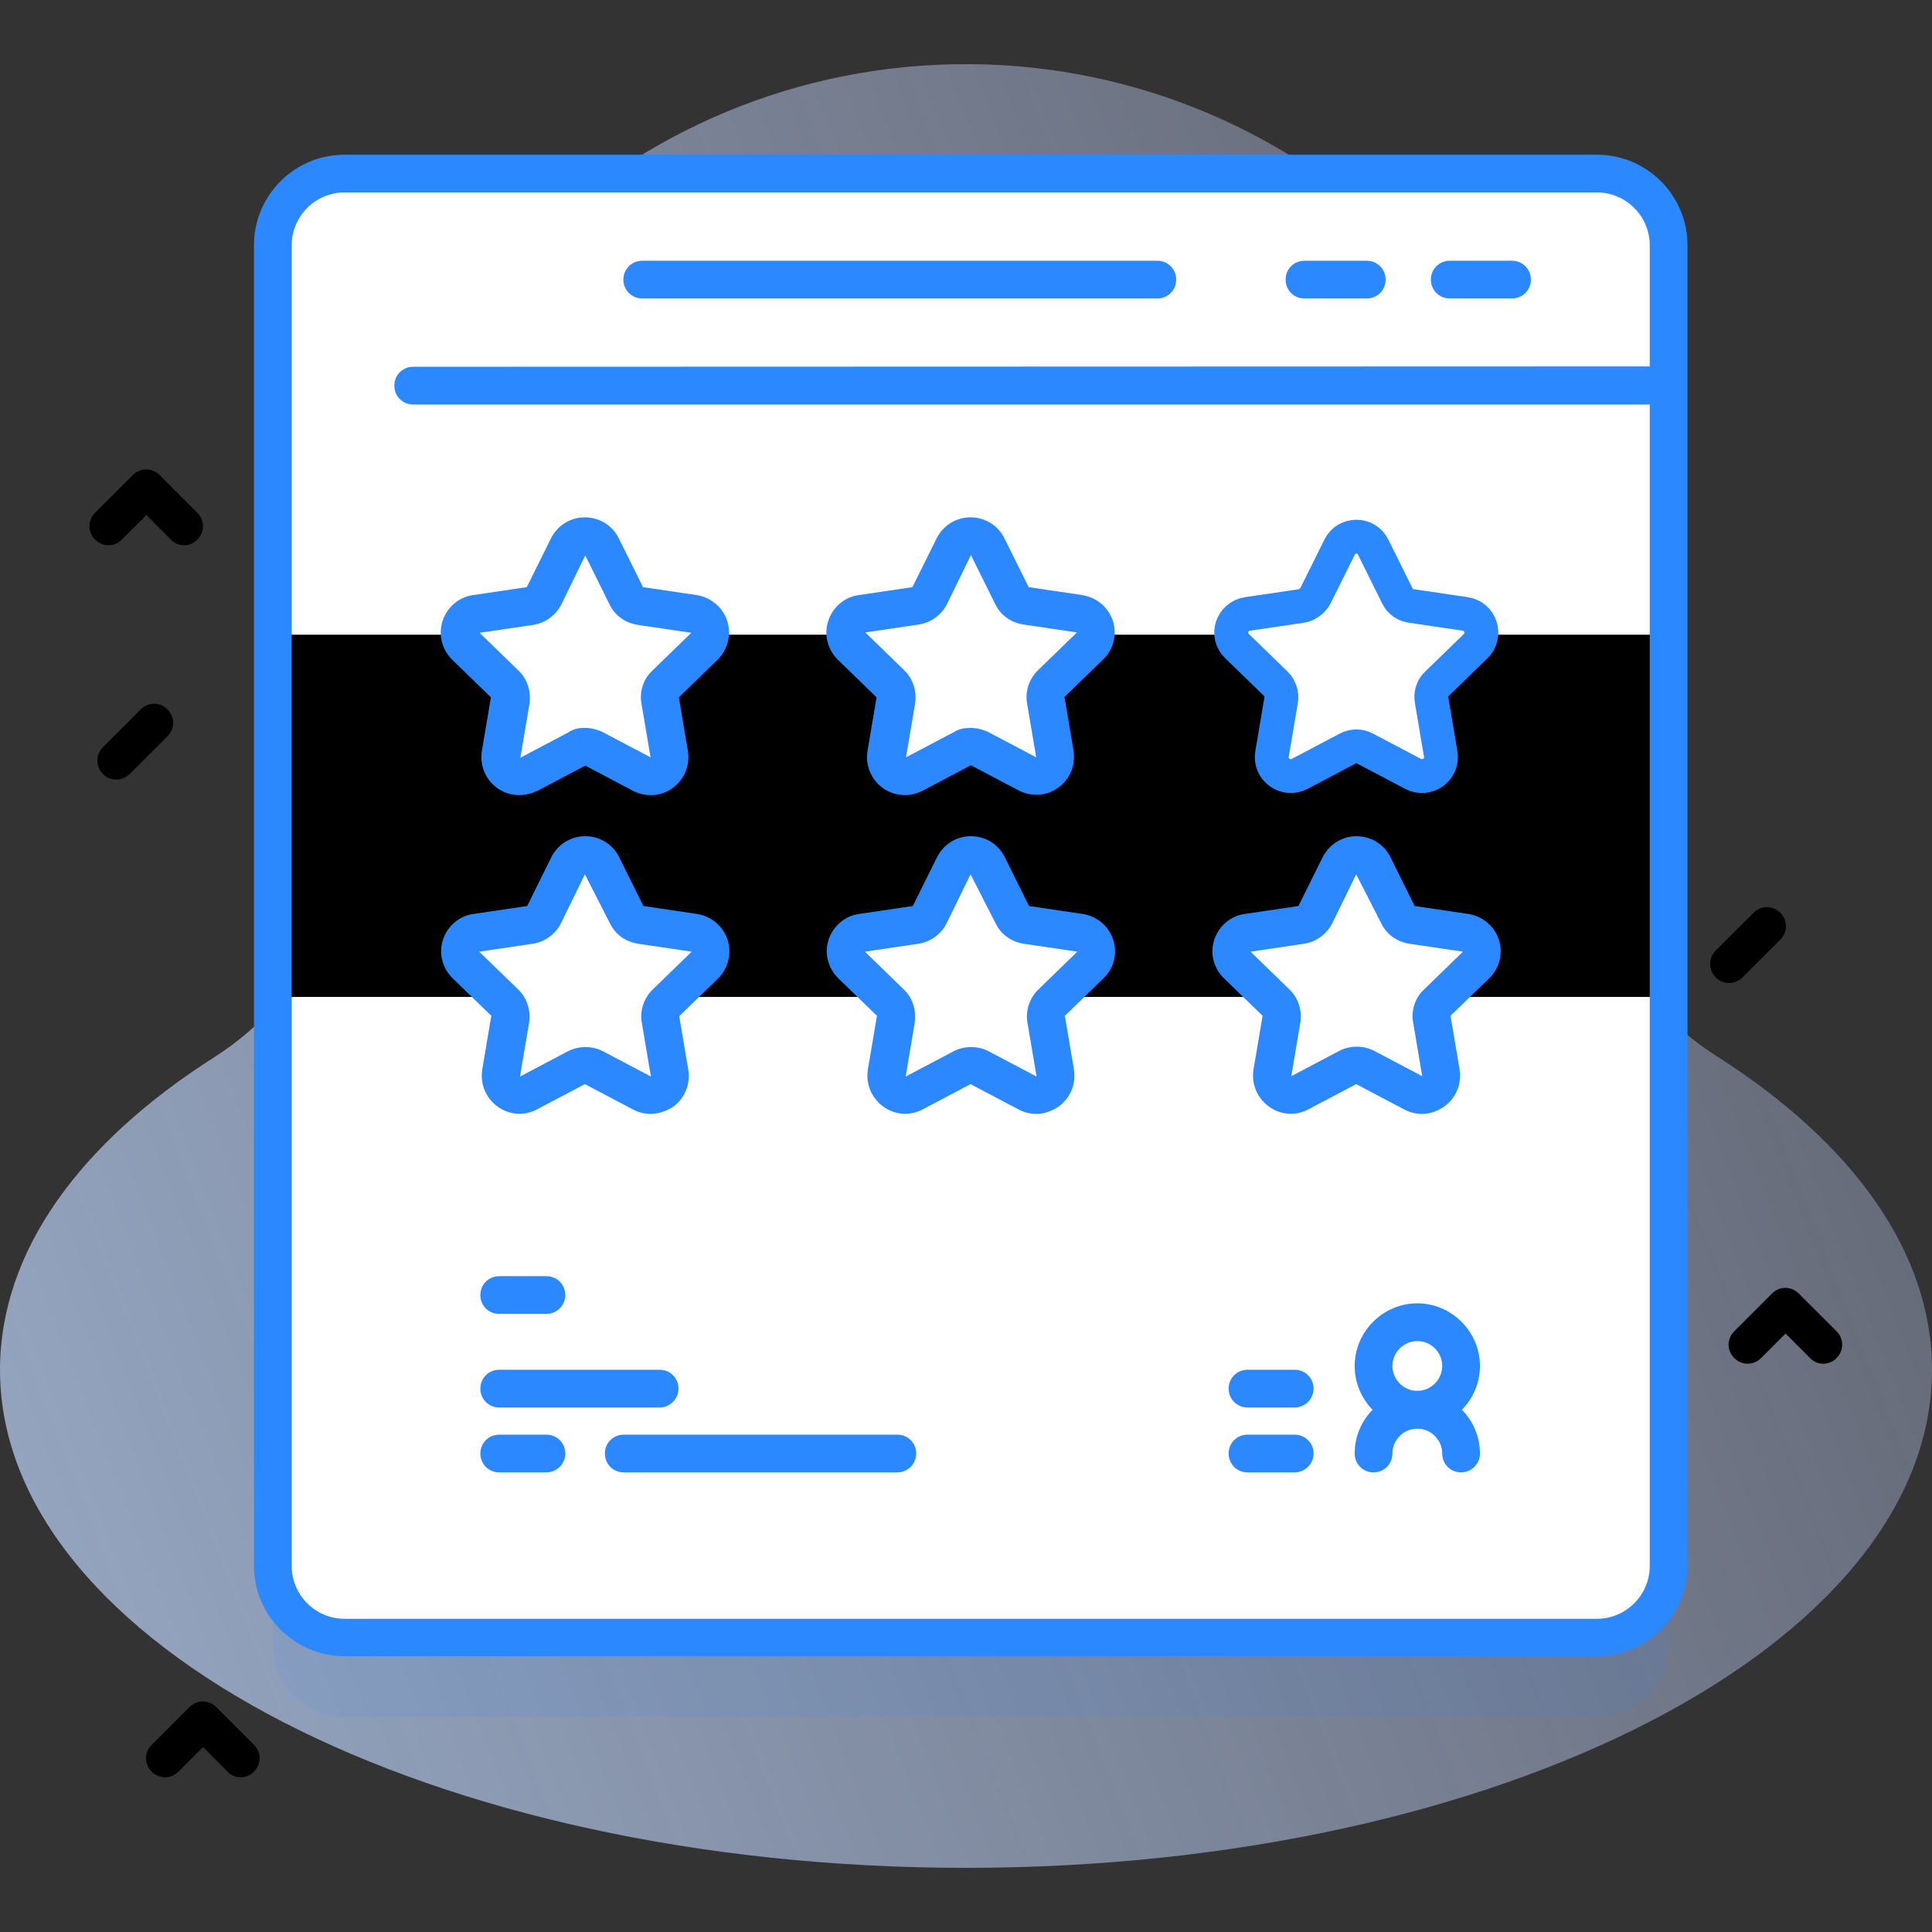 <svg width="114" height="114" viewBox="0 0 114 114" fill="none" xmlns="http://www.w3.org/2000/svg">
<rect x="0" y="0" width="114" height="114" fill="#333333" stroke="none"/>
<path d="M93.471 45.6C93.716 43.863 93.827 42.104 93.805 40.323C93.671 20.262 77.284 3.919 57.245 3.785C36.805 3.651 20.173 20.195 20.173 40.612C20.173 42.304 20.284 43.974 20.507 45.6C21.397 52.213 18.302 58.759 12.669 62.366C4.743 67.398 0 73.833 0 80.824C0 97.056 25.516 110.215 57 110.215C88.484 110.215 114 97.056 114 80.824C114 73.833 109.257 67.398 101.331 62.344C95.675 58.759 92.581 52.235 93.471 45.6Z" fill="url(#paint0_linear_3823_4998)"/>
<path opacity="0.1" d="M94.228 101.309H20.328C17.991 101.309 16.098 99.416 16.098 97.078V19.148C16.098 16.811 17.991 14.918 20.328 14.918H94.228C96.566 14.918 98.459 16.811 98.459 19.148V97.056C98.459 99.394 96.566 101.309 94.228 101.309Z" fill="#2C88FF"/>
<path d="M94.228 96.633H20.328C17.991 96.633 16.098 94.74 16.098 92.402V14.473C16.098 12.135 17.991 10.242 20.328 10.242H94.228C96.566 10.242 98.459 12.135 98.459 14.473V92.38C98.459 94.718 96.566 96.633 94.228 96.633Z" fill="white"/>
<path d="M16.076 37.451H98.459V58.826H16.076V37.451Z" fill="black"/>
<path d="M35.514 32.285L36.939 35.158C37.095 35.492 37.406 35.714 37.785 35.759L40.947 36.226C41.859 36.36 42.216 37.473 41.57 38.119L39.277 40.346C39.009 40.59 38.898 40.969 38.965 41.325L39.499 44.487C39.655 45.4 38.698 46.09 37.874 45.667L35.046 44.175C34.712 43.997 34.334 43.997 34 44.175L31.172 45.667C30.348 46.09 29.391 45.4 29.547 44.487L30.081 41.325C30.148 40.969 30.014 40.59 29.769 40.346L27.476 38.119C26.808 37.473 27.186 36.36 28.099 36.226L31.261 35.759C31.617 35.714 31.929 35.469 32.107 35.158L33.532 32.285C33.911 31.462 35.091 31.462 35.514 32.285Z" fill="white"/>
<path d="M58.269 32.285L59.694 35.158C59.85 35.492 60.162 35.714 60.54 35.759L63.702 36.226C64.615 36.36 64.971 37.473 64.326 38.119L62.032 40.346C61.765 40.59 61.654 40.969 61.72 41.325L62.255 44.487C62.411 45.4 61.453 46.09 60.629 45.667L57.802 44.175C57.468 43.997 57.089 43.997 56.755 44.175L53.927 45.667C53.104 46.09 52.146 45.4 52.302 44.487L52.836 41.325C52.903 40.969 52.77 40.59 52.525 40.346L50.231 38.119C49.563 37.473 49.942 36.36 50.855 36.226L54.017 35.759C54.373 35.714 54.684 35.469 54.863 35.158L56.288 32.285C56.688 31.462 57.868 31.462 58.269 32.285Z" fill="white"/>
<path d="M81.025 32.285L82.45 35.158C82.606 35.492 82.917 35.714 83.296 35.759L86.457 36.226C87.37 36.36 87.727 37.473 87.081 38.119L84.787 40.346C84.52 40.59 84.409 40.969 84.476 41.325L85.01 44.487C85.166 45.4 84.209 46.09 83.385 45.667L80.557 44.175C80.223 43.997 79.844 43.997 79.51 44.175L76.683 45.667C75.859 46.09 74.901 45.4 75.057 44.487L75.592 41.325C75.659 40.969 75.525 40.59 75.28 40.346L72.987 38.119C72.319 37.473 72.697 36.36 73.61 36.226L76.772 35.759C77.128 35.714 77.44 35.469 77.618 35.158L79.043 32.285C79.444 31.462 80.624 31.462 81.025 32.285Z" fill="white"/>
<path d="M35.514 51.1L36.939 53.972C37.095 54.306 37.406 54.529 37.785 54.573L40.947 55.041C41.859 55.174 42.216 56.288 41.57 56.933L39.277 59.16C39.009 59.405 38.898 59.783 38.965 60.14L39.499 63.301C39.655 64.214 38.698 64.904 37.874 64.481L35.046 62.99C34.712 62.812 34.334 62.812 34 62.99L31.172 64.481C30.348 64.904 29.391 64.214 29.547 63.301L30.081 60.14C30.148 59.783 30.014 59.405 29.769 59.16L27.476 56.933C26.808 56.288 27.186 55.174 28.099 55.041L31.261 54.573C31.617 54.529 31.929 54.284 32.107 53.972L33.532 51.1C33.911 50.276 35.091 50.276 35.514 51.1Z" fill="white"/>
<path d="M58.269 51.1L59.694 53.972C59.85 54.306 60.162 54.529 60.54 54.573L63.702 55.041C64.615 55.174 64.971 56.288 64.326 56.933L62.032 59.16C61.765 59.405 61.654 59.783 61.72 60.14L62.255 63.301C62.411 64.214 61.453 64.904 60.629 64.481L57.802 62.99C57.468 62.812 57.089 62.812 56.755 62.99L53.927 64.481C53.104 64.904 52.146 64.214 52.302 63.301L52.836 60.14C52.903 59.783 52.77 59.405 52.525 59.16L50.231 56.933C49.563 56.288 49.942 55.174 50.855 55.041L54.017 54.573C54.373 54.529 54.684 54.284 54.863 53.972L56.288 51.1C56.688 50.276 57.868 50.276 58.269 51.1Z" fill="white"/>
<path d="M81.025 51.1L82.45 53.972C82.606 54.306 82.917 54.529 83.296 54.573L86.457 55.041C87.37 55.174 87.727 56.288 87.081 56.933L84.787 59.16C84.52 59.405 84.409 59.783 84.476 60.14L85.01 63.301C85.166 64.214 84.209 64.904 83.385 64.481L80.557 62.99C80.223 62.812 79.844 62.812 79.51 62.99L76.683 64.481C75.859 64.904 74.901 64.214 75.057 63.301L75.592 60.14C75.659 59.783 75.525 59.405 75.28 59.16L72.987 56.933C72.319 56.288 72.697 55.174 73.61 55.041L76.772 54.573C77.128 54.529 77.44 54.284 77.618 53.972L79.043 51.1C79.444 50.276 80.624 50.276 81.025 51.1Z" fill="white"/>
<path d="M30.638 46.914C30.17 46.914 29.725 46.78 29.324 46.491C28.634 45.979 28.3 45.155 28.433 44.309L28.968 41.147L26.674 38.92C26.073 38.319 25.851 37.451 26.118 36.627C26.385 35.826 27.075 35.224 27.921 35.113L31.083 34.645L32.508 31.773C32.886 31.016 33.643 30.526 34.512 30.526C35.358 30.526 36.137 30.994 36.516 31.773L37.941 34.645L41.102 35.113C41.949 35.247 42.639 35.826 42.906 36.627C43.173 37.429 42.95 38.319 42.349 38.92L40.056 41.147L40.59 44.309C40.724 45.155 40.39 45.979 39.7 46.491C39.01 47.003 38.119 47.047 37.362 46.669L34.534 45.177L31.706 46.669C31.35 46.825 30.994 46.914 30.638 46.914ZM34.512 42.951C34.868 42.951 35.224 43.04 35.558 43.196L38.386 44.687L37.852 41.526C37.718 40.813 37.963 40.056 38.497 39.566L40.791 37.34L37.629 36.872C36.894 36.761 36.271 36.315 35.959 35.648L34.534 32.775L33.131 35.648C32.797 36.315 32.174 36.761 31.461 36.872L28.3 37.34L30.593 39.566C31.127 40.078 31.35 40.813 31.239 41.548L30.704 44.71L33.532 43.218C33.799 43.017 34.156 42.951 34.512 42.951Z" fill="#2C88FF"/>
<path d="M53.393 46.914C52.925 46.914 52.48 46.78 52.079 46.491C51.389 45.979 51.055 45.155 51.189 44.309L51.723 41.147L49.43 38.92C48.829 38.319 48.606 37.451 48.873 36.627C49.14 35.826 49.831 35.224 50.677 35.113L53.838 34.645L55.263 31.773C55.642 31.016 56.399 30.526 57.267 30.526C58.113 30.526 58.893 30.994 59.271 31.773L60.696 34.645L63.858 35.113C64.704 35.247 65.394 35.826 65.661 36.627C65.929 37.429 65.706 38.319 65.105 38.898L62.811 41.125L63.346 44.286C63.479 45.133 63.145 45.956 62.455 46.469C61.765 46.981 60.874 47.025 60.117 46.647L57.29 45.155L54.462 46.647C54.106 46.825 53.749 46.914 53.393 46.914ZM57.267 42.951C57.623 42.951 57.98 43.04 58.314 43.196L61.142 44.687L60.607 41.526C60.474 40.813 60.718 40.056 61.253 39.544L63.546 37.317L60.385 36.85C59.65 36.739 59.026 36.293 58.715 35.625L57.29 32.753L55.887 35.625C55.553 36.293 54.929 36.739 54.217 36.85L51.055 37.317L53.349 39.544C53.883 40.056 54.106 40.791 53.994 41.526L53.46 44.687L56.288 43.196C56.555 43.017 56.911 42.951 57.267 42.951Z" fill="#2C88FF"/>
<path d="M81.025 32.285L82.45 35.158C82.606 35.492 82.917 35.714 83.296 35.759L86.457 36.226C87.37 36.36 87.727 37.473 87.081 38.119L84.788 40.346C84.52 40.59 84.409 40.969 84.476 41.325L85.01 44.487C85.166 45.4 84.209 46.09 83.385 45.667L80.557 44.175C80.223 43.997 79.845 43.997 79.511 44.175L76.683 45.667C75.859 46.09 74.902 45.4 75.058 44.487L75.592 41.325C75.659 40.969 75.525 40.59 75.28 40.346L72.987 38.119C72.319 37.473 72.697 36.36 73.61 36.226L76.772 35.759C77.128 35.714 77.44 35.469 77.618 35.158L79.043 32.285C79.444 31.462 80.624 31.462 81.025 32.285V32.285Z" stroke="#2C88FF" stroke-width="2" stroke-miterlimit="10" stroke-linecap="round" stroke-linejoin="round"/>
<path d="M38.386 65.728C38.03 65.728 37.673 65.639 37.34 65.461L34.512 63.969L31.684 65.461C30.927 65.862 30.036 65.795 29.346 65.283C28.656 64.771 28.322 63.947 28.456 63.101L28.99 59.939L26.697 57.713C26.095 57.111 25.873 56.243 26.14 55.442C26.407 54.64 27.097 54.039 27.943 53.928L31.105 53.46L32.53 50.588C32.909 49.831 33.666 49.341 34.534 49.341C35.38 49.341 36.159 49.808 36.538 50.588L37.963 53.46L41.125 53.928C41.971 54.061 42.661 54.64 42.928 55.442C43.195 56.243 42.973 57.134 42.371 57.735L40.078 59.962L40.612 63.123C40.746 63.969 40.412 64.793 39.722 65.305C39.299 65.573 38.831 65.728 38.386 65.728ZM34.512 51.59L33.109 54.462C32.775 55.13 32.152 55.575 31.439 55.687L28.277 56.154L30.571 58.381C31.105 58.893 31.328 59.627 31.216 60.362L30.682 63.524L33.51 62.032C34.156 61.698 34.935 61.698 35.581 62.032L38.408 63.524L37.874 60.362C37.74 59.65 37.985 58.893 38.52 58.381L40.813 56.154L37.651 55.687C36.916 55.575 36.293 55.13 35.981 54.462L34.512 51.59Z" fill="#2C88FF"/>
<path d="M61.142 65.728C60.785 65.728 60.429 65.639 60.095 65.461L57.267 63.969L54.44 65.461C53.682 65.862 52.792 65.795 52.102 65.283C51.411 64.771 51.077 63.947 51.211 63.101L51.745 59.939L49.452 57.713C48.851 57.111 48.628 56.243 48.895 55.442C49.163 54.64 49.853 54.039 50.699 53.928L53.861 53.46L55.286 50.588C55.664 49.831 56.421 49.341 57.289 49.341C58.136 49.341 58.915 49.808 59.293 50.588L60.718 53.46L63.88 53.928C64.726 54.061 65.416 54.64 65.684 55.442C65.951 56.243 65.728 57.134 65.127 57.713L62.834 59.939L63.368 63.101C63.502 63.947 63.168 64.771 62.477 65.283C62.054 65.573 61.609 65.728 61.142 65.728ZM57.267 51.59L55.864 54.462C55.531 55.13 54.907 55.575 54.195 55.687L51.033 56.154L53.326 58.381C53.861 58.893 54.083 59.627 53.972 60.362L53.438 63.524L56.265 62.032C56.911 61.698 57.69 61.698 58.336 62.032L61.164 63.524L60.629 60.362C60.496 59.65 60.741 58.893 61.275 58.381L63.568 56.154L60.407 55.687C59.672 55.575 59.048 55.13 58.737 54.462L57.267 51.59Z" fill="#2C88FF"/>
<path d="M83.897 65.728C83.541 65.728 83.184 65.639 82.85 65.461L80.023 63.969L77.195 65.461C76.438 65.862 75.547 65.795 74.857 65.283C74.167 64.771 73.833 63.947 73.966 63.101L74.501 59.939L72.207 57.713C71.606 57.111 71.384 56.243 71.651 55.442C71.918 54.64 72.608 54.039 73.454 53.928L76.616 53.46L78.041 50.588C78.42 49.831 79.177 49.341 80.045 49.341C80.891 49.341 81.67 49.808 82.049 50.588L83.474 53.46L86.636 53.928C87.482 54.061 88.172 54.64 88.439 55.442C88.706 56.243 88.484 57.134 87.882 57.713L85.589 59.939L86.124 63.101C86.257 63.947 85.923 64.771 85.233 65.283C84.81 65.573 84.365 65.728 83.897 65.728ZM80.023 51.59L78.62 54.462C78.286 55.13 77.663 55.575 76.95 55.687L73.788 56.154L76.082 58.381C76.616 58.893 76.839 59.627 76.727 60.34L76.193 63.502L79.021 62.01C79.666 61.676 80.446 61.676 81.091 62.01L83.919 63.502L83.385 60.34C83.251 59.627 83.496 58.87 84.031 58.381L86.324 56.154L83.162 55.687C82.427 55.575 81.804 55.13 81.492 54.462L80.023 51.59Z" fill="#2C88FF"/>
<path d="M98.459 22.756V14.473C98.459 12.135 96.566 10.242 94.228 10.242H20.328C17.991 10.242 16.098 12.135 16.098 14.473V22.733L98.459 22.756Z" fill="white"/>
<path d="M24.381 21.642C23.757 21.642 23.268 22.132 23.268 22.756C23.268 23.379 23.757 23.869 24.381 23.869H98.459C99.082 23.869 99.572 23.379 99.572 22.756V14.473C99.572 11.511 97.167 9.129 94.228 9.129H20.328C17.367 9.129 14.985 11.534 14.985 14.473V92.38C14.985 95.341 17.389 97.724 20.328 97.724H94.228C97.189 97.724 99.572 95.319 99.572 92.38V21.62C99.572 20.997 99.082 21 98.459 21C97.835 21 97.345 22.132 97.345 22.756V92.402C97.345 94.117 95.943 95.519 94.228 95.519H20.328C18.614 95.519 17.211 94.117 17.211 92.402V14.473C17.211 12.758 18.614 11.355 20.328 11.355H94.228C95.943 11.355 97.345 12.758 97.345 14.473V21.62L24.381 21.642Z" fill="#2C88FF"/>
<path d="M89.218 17.612H85.544C84.921 17.612 84.431 17.122 84.431 16.499C84.431 15.876 84.921 15.386 85.544 15.386H89.218C89.842 15.386 90.332 15.876 90.332 16.499C90.332 17.122 89.842 17.612 89.218 17.612Z" fill="#2C88FF"/>
<path d="M80.646 17.612H76.972C76.349 17.612 75.859 17.122 75.859 16.499C75.859 15.876 76.349 15.386 76.972 15.386H80.646C81.269 15.386 81.759 15.876 81.759 16.499C81.759 17.122 81.269 17.612 80.646 17.612Z" fill="#2C88FF"/>
<path d="M68.289 17.612H37.896C37.273 17.612 36.783 17.122 36.783 16.499C36.783 15.876 37.273 15.386 37.896 15.386H68.289C68.912 15.386 69.402 15.876 69.402 16.499C69.402 17.122 68.912 17.612 68.289 17.612Z" fill="#2C88FF"/>
<path d="M32.241 86.88H29.457C28.834 86.88 28.344 86.391 28.344 85.767C28.344 85.144 28.834 84.654 29.457 84.654H32.241C32.864 84.654 33.354 85.144 33.354 85.767C33.354 86.391 32.842 86.88 32.241 86.88Z" fill="#2C88FF"/>
<path d="M52.948 86.88H36.805C36.182 86.88 35.692 86.391 35.692 85.767C35.692 85.144 36.182 84.654 36.805 84.654H52.948C53.571 84.654 54.061 85.144 54.061 85.767C54.061 86.391 53.549 86.88 52.948 86.88Z" fill="#2C88FF"/>
<path d="M38.92 83.051H29.457C28.834 83.051 28.344 82.561 28.344 81.938C28.344 81.314 28.834 80.824 29.457 80.824H38.92C39.544 80.824 40.034 81.314 40.034 81.938C40.034 82.561 39.522 83.051 38.92 83.051Z" fill="#2C88FF"/>
<path d="M32.241 77.529H29.457C28.834 77.529 28.344 77.039 28.344 76.415C28.344 75.792 28.834 75.302 29.457 75.302H32.241C32.864 75.302 33.354 75.792 33.354 76.415C33.354 77.039 32.842 77.529 32.241 77.529Z" fill="#2C88FF"/>
<path d="M83.63 84.297C81.581 84.297 79.934 82.627 79.934 80.601C79.934 78.575 81.603 76.905 83.63 76.905C85.656 76.905 87.326 78.575 87.326 80.601C87.326 82.627 85.656 84.297 83.63 84.297ZM83.63 79.132C82.828 79.132 82.16 79.8 82.16 80.601C82.16 81.403 82.828 82.071 83.63 82.071C84.431 82.071 85.099 81.403 85.099 80.601C85.099 79.778 84.431 79.132 83.63 79.132Z" fill="#2C88FF"/>
<path d="M86.213 86.88C85.589 86.88 85.099 86.39 85.099 85.767C85.099 84.965 84.431 84.297 83.63 84.297C82.828 84.297 82.16 84.965 82.16 85.767C82.16 86.39 81.67 86.88 81.047 86.88C80.423 86.88 79.934 86.39 79.934 85.767C79.934 83.719 81.603 82.071 83.63 82.071C85.656 82.071 87.326 83.741 87.326 85.767C87.326 86.39 86.814 86.88 86.213 86.88Z" fill="#2C88FF"/>
<path d="M76.393 86.88H73.61C72.987 86.88 72.497 86.391 72.497 85.767C72.497 85.144 72.987 84.654 73.61 84.654H76.393C77.017 84.654 77.507 85.144 77.507 85.767C77.507 86.391 76.995 86.88 76.393 86.88Z" fill="#2C88FF"/>
<path d="M76.393 83.051H73.61C72.987 83.051 72.497 82.561 72.497 81.938C72.497 81.314 72.987 80.824 73.61 80.824H76.393C77.017 80.824 77.507 81.314 77.507 81.938C77.507 82.561 76.995 83.051 76.393 83.051Z" fill="#2C88FF"/>
<path d="M14.206 104.871C13.916 104.871 13.627 104.76 13.426 104.537L11.979 103.09L10.532 104.537C10.086 104.982 9.396 104.982 8.951 104.537C8.505 104.092 8.505 103.401 8.951 102.956L11.177 100.729C11.623 100.284 12.313 100.284 12.758 100.729L14.985 102.956C15.43 103.401 15.43 104.092 14.985 104.537C14.762 104.76 14.495 104.871 14.206 104.871Z" fill="black"/>
<path d="M107.587 80.468C107.298 80.468 107.009 80.357 106.808 80.134L105.361 78.687L103.914 80.134C103.468 80.579 102.778 80.579 102.333 80.134C101.887 79.689 101.887 78.999 102.333 78.553L104.559 76.327C105.005 75.881 105.695 75.881 106.14 76.327L108.367 78.553C108.812 78.999 108.812 79.689 108.367 80.134C108.166 80.357 107.877 80.468 107.587 80.468Z" fill="black"/>
<path d="M6.858 46.001C6.568 46.001 6.279 45.889 6.078 45.667C5.633 45.221 5.633 44.531 6.078 44.086L8.305 41.859C8.75 41.414 9.441 41.414 9.886 41.859C10.331 42.305 10.331 42.995 9.886 43.44L7.659 45.667C7.414 45.889 7.147 46.001 6.858 46.001Z" fill="black"/>
<path d="M102.021 58.002C101.732 58.002 101.442 57.89 101.242 57.668C100.796 57.222 100.796 56.532 101.242 56.087L103.468 53.86C103.914 53.415 104.604 53.415 105.049 53.86C105.494 54.306 105.494 54.996 105.049 55.441L102.823 57.668C102.6 57.89 102.31 58.002 102.021 58.002Z" fill="black"/>
<path d="M10.866 32.174C10.576 32.174 10.287 32.062 10.086 31.84L8.639 30.392L7.192 31.84C6.747 32.285 6.056 32.285 5.611 31.84C5.166 31.394 5.166 30.704 5.611 30.259L7.838 28.032C8.283 27.587 8.973 27.587 9.418 28.032L11.645 30.259C12.09 30.704 12.09 31.394 11.645 31.84C11.422 32.062 11.155 32.174 10.866 32.174Z" fill="black"/>
<defs>
<linearGradient id="paint0_linear_3823_4998" x1="205.596" y1="3.032" x2="-94.724" y2="120.043" gradientUnits="userSpaceOnUse">
<stop stop-color="#D2D7FF" stop-opacity="0"/>
<stop offset="1" stop-color="#B7D8FF"/>
</linearGradient>
</defs>
</svg>
